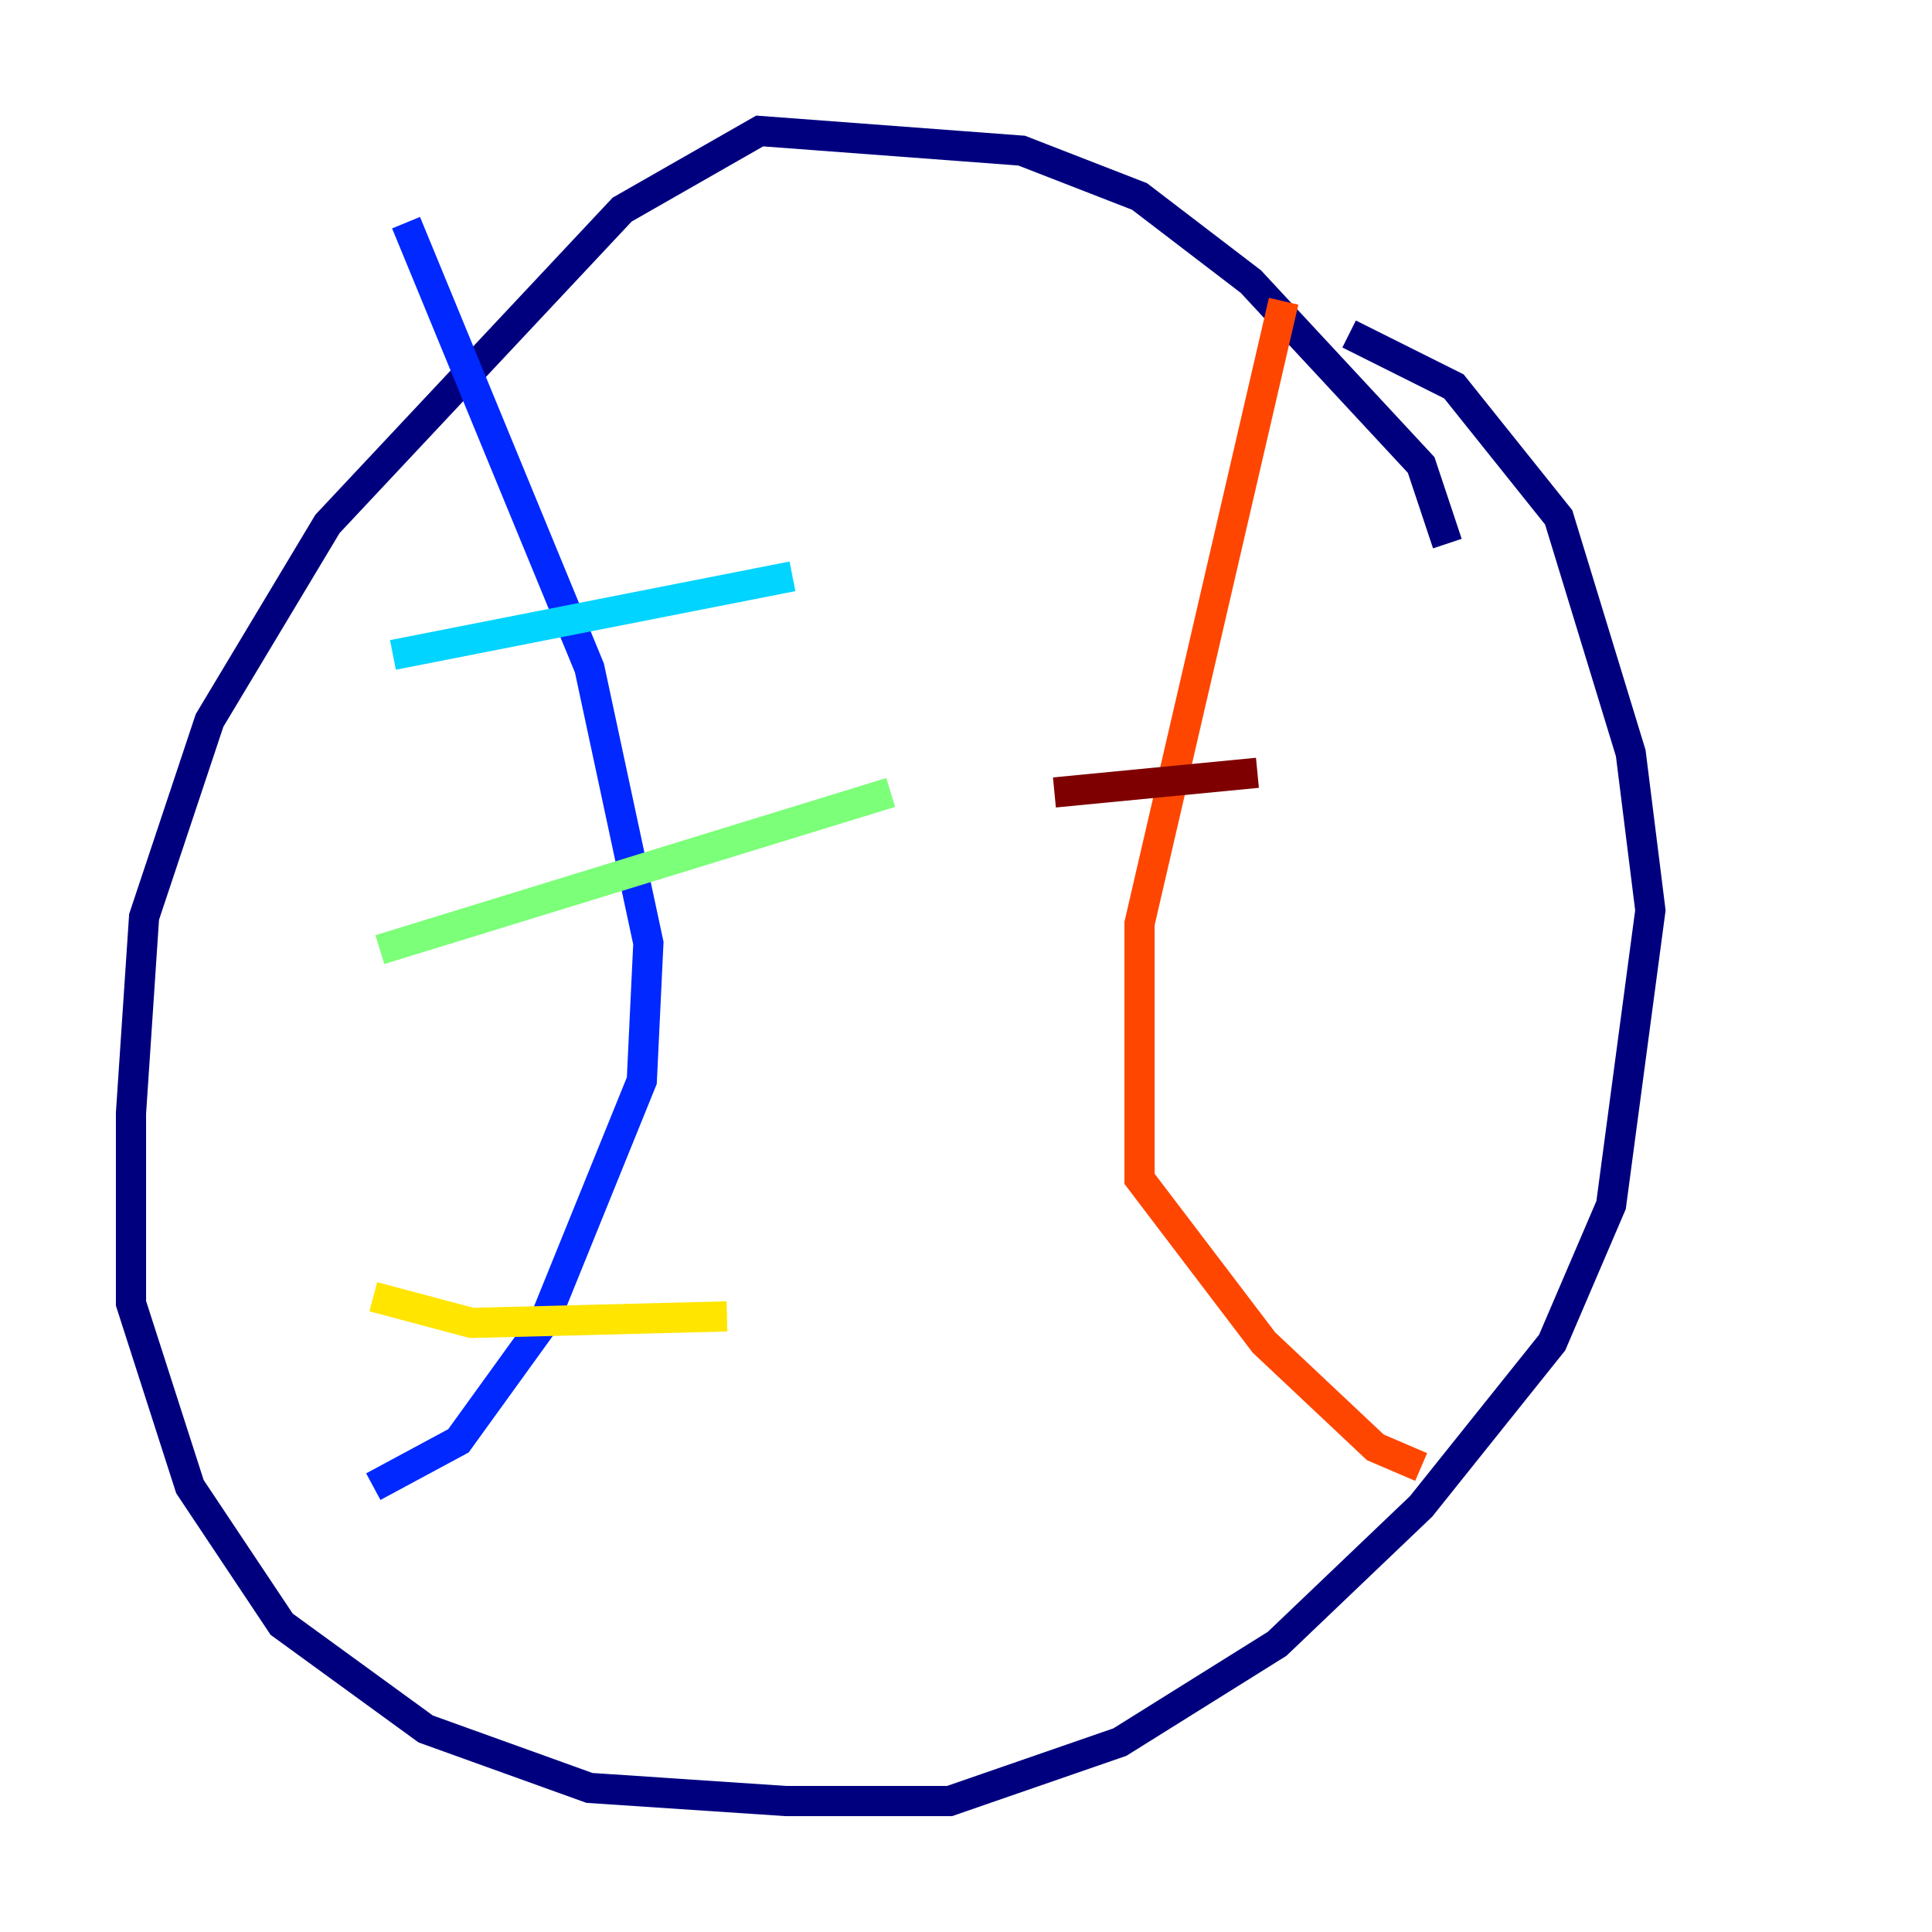 <?xml version="1.0" encoding="utf-8" ?>
<svg baseProfile="tiny" height="128" version="1.2" viewBox="0,0,128,128" width="128" xmlns="http://www.w3.org/2000/svg" xmlns:ev="http://www.w3.org/2001/xml-events" xmlns:xlink="http://www.w3.org/1999/xlink"><defs /><polyline fill="none" points="95.891,36.014 94.156,30.807 82.875,18.658 75.498,13.017 67.688,9.98 50.332,8.678 41.22,13.885 21.695,34.712 13.885,47.729 9.546,60.746 8.678,73.763 8.678,86.346 12.583,98.495 18.658,107.607 28.203,114.549 39.051,118.454 52.068,119.322 62.915,119.322 74.197,115.417 84.61,108.909 94.156,99.797 102.834,88.949 106.739,79.837 109.342,60.312 108.041,49.898 103.268,34.278 96.325,25.6 89.383,22.129" stroke="#00007f" stroke-width="2" /><polyline fill="none" points="26.902,14.752 39.051,44.258 42.956,62.481 42.522,71.593 36.014,87.647 30.373,95.458 24.732,98.495" stroke="#0028ff" stroke-width="2" /><polyline fill="none" points="26.034,43.39 52.502,38.183" stroke="#00d4ff" stroke-width="2" /><polyline fill="none" points="25.166,62.915 59.01,52.502" stroke="#7cff79" stroke-width="2" /><polyline fill="none" points="24.732,85.912 31.241,87.647 48.163,87.214" stroke="#ffe500" stroke-width="2" /><polyline fill="none" points="85.044,19.959 75.498,61.18 75.498,78.102 83.742,88.949 91.119,95.891 94.156,97.193" stroke="#ff4600" stroke-width="2" /><polyline fill="none" points="69.858,52.502 83.308,51.2" stroke="#7f0000" stroke-width="2" /></svg>